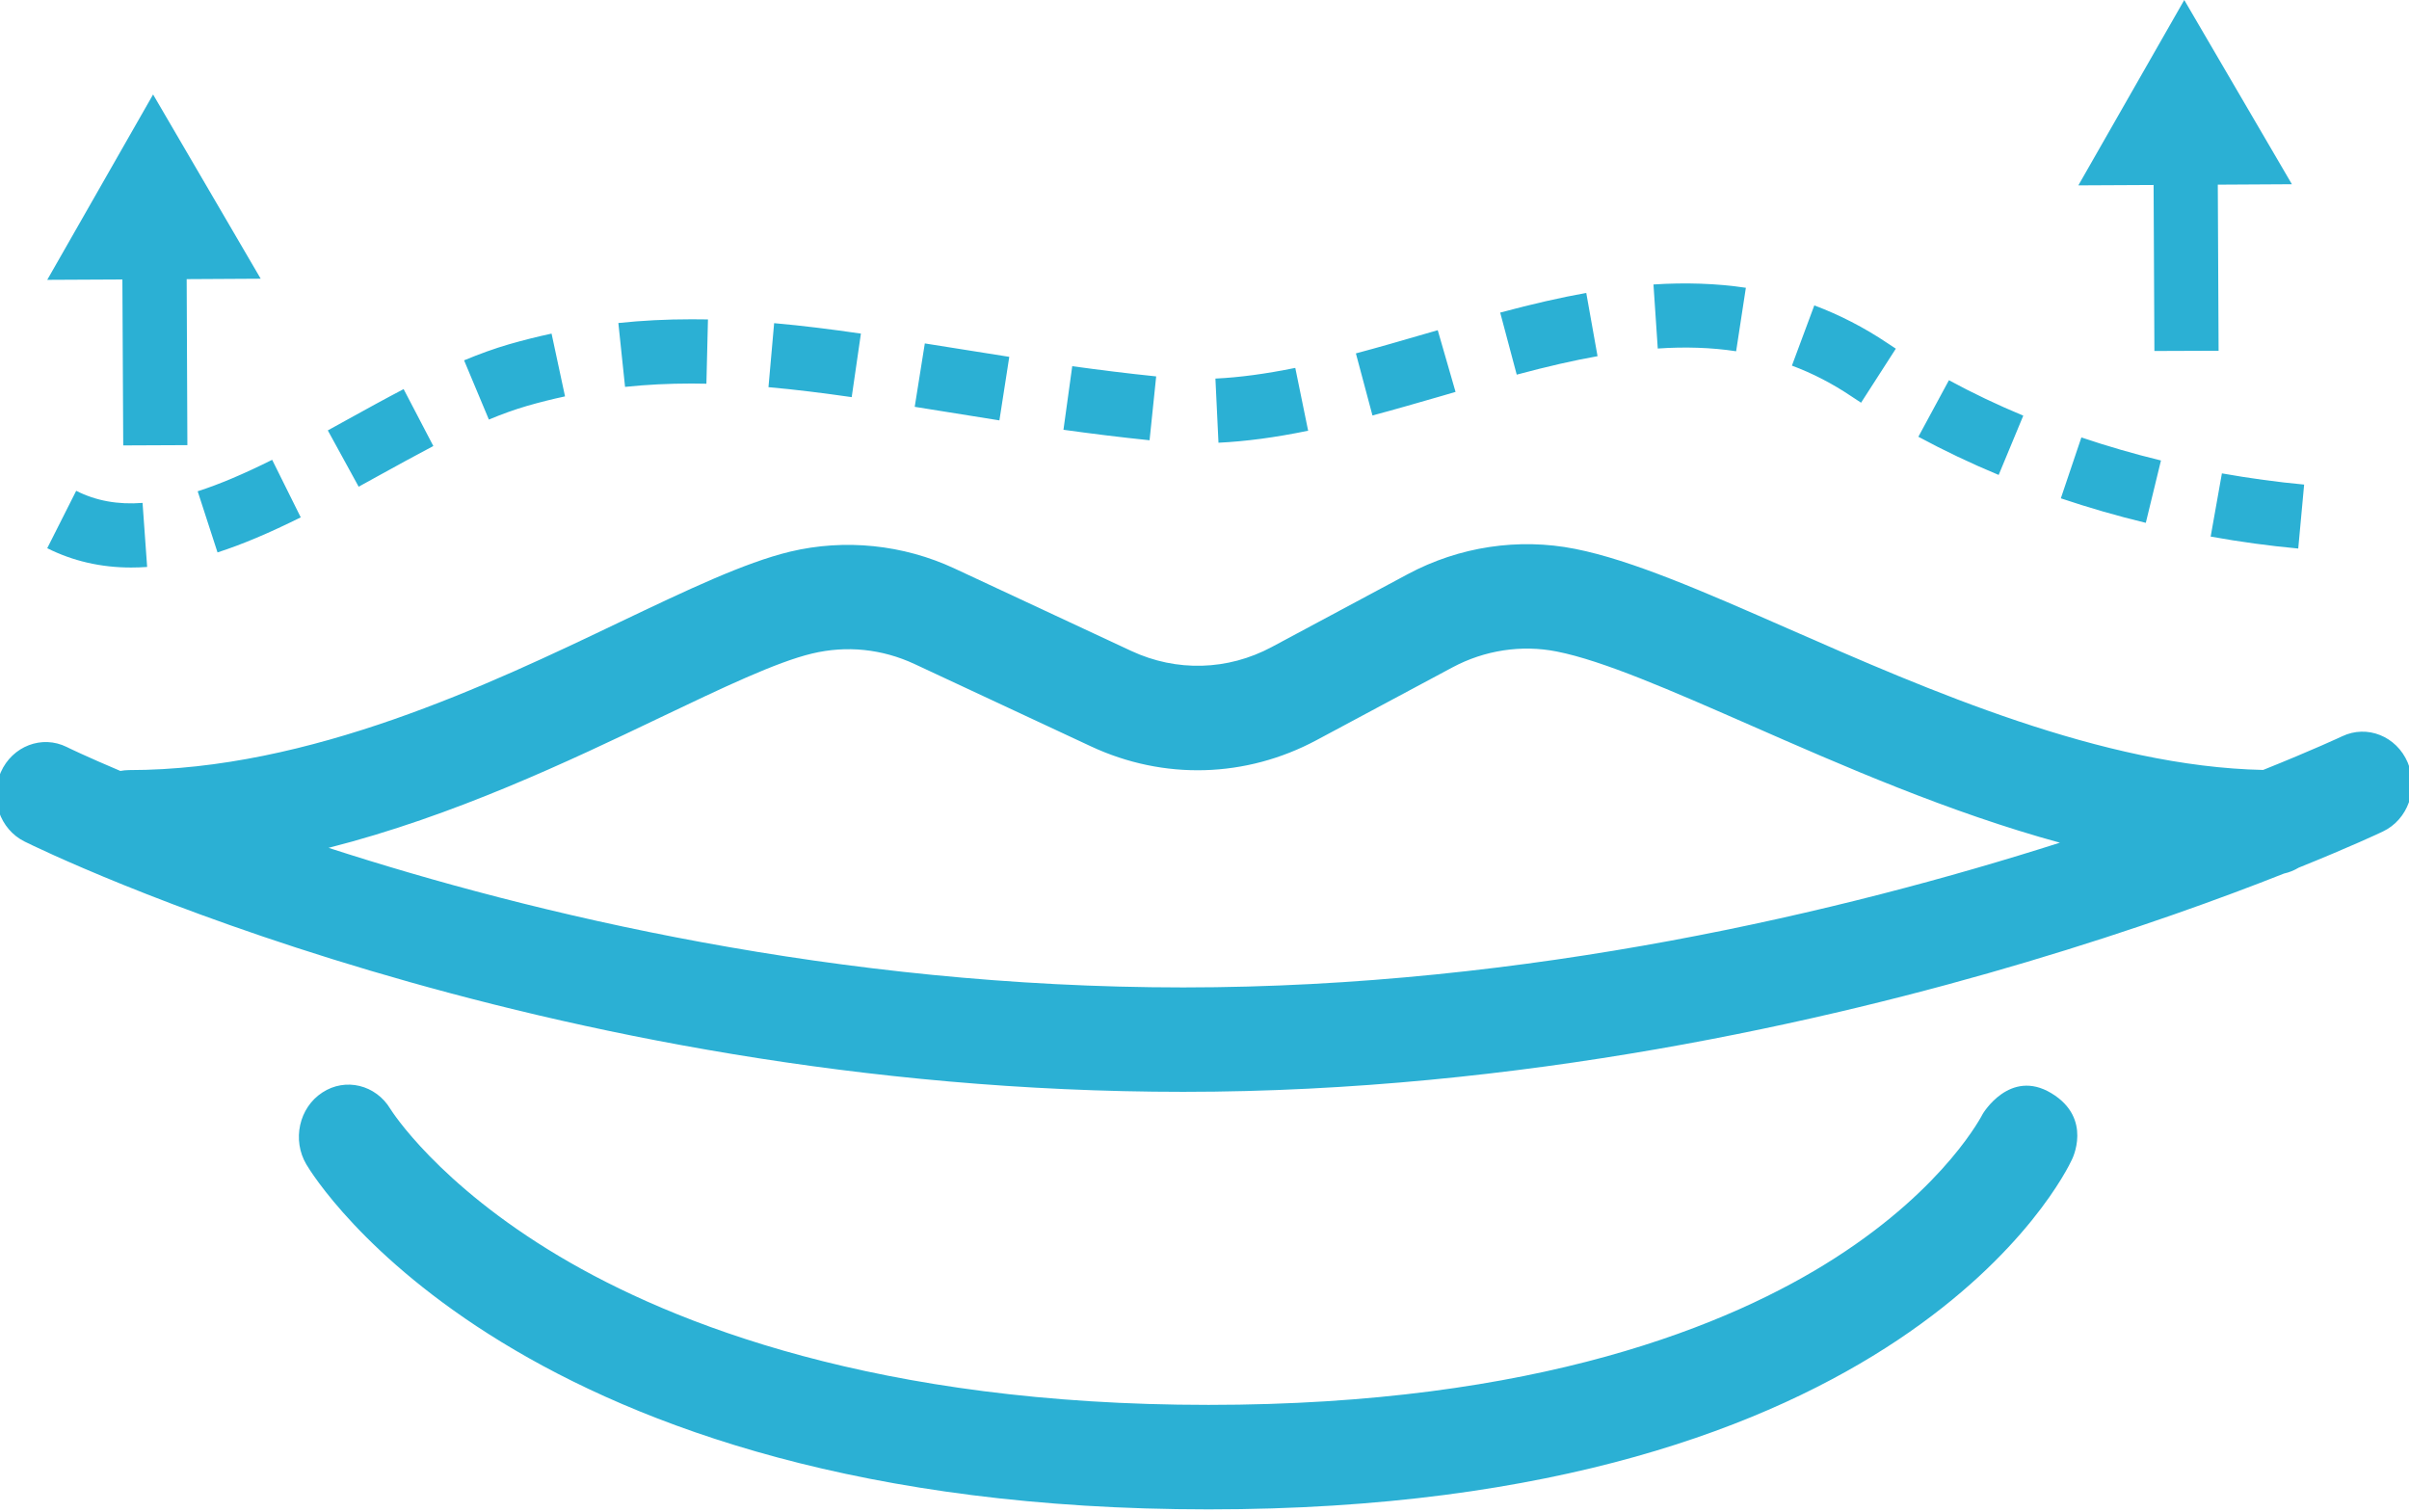 <?xml version="1.0" encoding="UTF-8" standalone="no"?>
<svg width="51px" height="32px" viewBox="0 0 51 32" version="1.1" xmlns="http://www.w3.org/2000/svg" xmlns:xlink="http://www.w3.org/1999/xlink">
    <!-- Generator: Sketch 41 (35326) - http://www.bohemiancoding.com/sketch -->
    <title>Group 18</title>
    <desc>Created with Sketch.</desc>
    <defs></defs>
    <g id="Icons" stroke="none" stroke-width="1" fill="none" fill-rule="evenodd">
        <g id="Icons-Subcat" transform="translate(-2129, -206)" fill="#2BB0D4">
            <g id="Group-18" transform="translate(2128, 206)">
                <g id="Group-13-Copy-2" transform="translate(0, 11)">
                    <g id="Group-12">
                        <path d="M44.43,12.143 C43.546,11.608 42.974,12.583 42.974,12.583 L42.98,12.573 C42.971,12.588 42.211,14.115 39.855,15.627 C37.643,17.048 33.545,18.74 26.586,18.74 C19.59,18.74 15.246,17.027 12.833,15.59 C10.268,14.063 9.292,12.519 9.265,12.476 C8.957,11.963 8.313,11.806 7.823,12.128 C7.33,12.45 7.18,13.133 7.486,13.65 C7.663,13.949 11.971,20.952 26.586,20.952 C41.274,20.952 44.723,13.853 44.862,13.551 C44.862,13.551 45.315,12.678 44.43,12.143" id="Fill-98"></path>
                        <path d="M26.051,9.903 C18.724,9.903 12.262,8.342 7.956,6.948 C10.619,6.271 13.045,5.113 14.994,4.181 C16.302,3.557 17.431,3.017 18.191,2.835 C18.924,2.659 19.674,2.737 20.362,3.057 L24.099,4.801 C25.636,5.518 27.377,5.469 28.874,4.667 L31.753,3.126 C32.431,2.764 33.213,2.644 33.958,2.792 C34.941,2.986 36.376,3.616 38.038,4.344 C40.004,5.207 42.262,6.198 44.609,6.839 C40.062,8.288 33.359,9.903 26.051,9.903 Z M51.972,5.14 C51.734,4.584 51.112,4.335 50.584,4.587 C50.558,4.599 49.965,4.877 48.912,5.299 C45.513,5.228 41.822,3.61 38.845,2.303 C37.074,1.526 35.546,0.856 34.344,0.619 C33.148,0.382 31.89,0.572 30.802,1.155 L27.923,2.697 C26.991,3.196 25.907,3.226 24.95,2.78 L21.211,1.036 C20.124,0.528 18.886,0.401 17.727,0.678 C16.759,0.911 15.539,1.494 14.126,2.167 C11.358,3.491 7.565,5.302 3.726,5.302 C3.665,5.302 3.606,5.31 3.548,5.32 C2.829,5.016 2.432,4.824 2.413,4.813 C1.888,4.554 1.263,4.793 1.017,5.346 C0.771,5.899 0.996,6.556 1.521,6.815 C1.958,7.032 12.398,12.113 26.051,12.113 C33.184,12.113 39.699,10.62 43.91,9.364 C46.198,8.683 48.055,8.006 49.354,7.492 C49.464,7.468 49.569,7.425 49.664,7.368 C50.765,6.924 51.393,6.629 51.447,6.602 C51.976,6.352 52.211,5.696 51.972,5.14 L51.972,5.14 Z" id="Fill-99"></path>
                    </g>
                </g>
                <g id="Group-17" transform="translate(2, 0)">
                    <polyline id="Fill-46" points="1.591 5.916 1.609 9.429 2.967 9.423 2.952 5.909 4.519 5.9 2.241 2 0 5.924 1.591 5.916"></polyline>
                    <polyline id="Fill-47" points="44.593 3.916 44.61 7.43 45.969 7.425 45.952 3.909 47.521 3.9 45.242 0 43 3.924 44.593 3.916"></polyline>
                    <path d="M35.755,7.436 C35.238,7.356 34.665,7.338 34.096,7.378 L34.005,6.022 C34.674,5.978 35.345,5.999 35.961,6.092 L35.755,7.436 Z M31.11,7.931 L30.76,6.617 C31.452,6.432 32.032,6.3 32.582,6.201 L32.821,7.54 C32.31,7.631 31.767,7.755 31.11,7.931 Z M12.233,8.19 L12.091,6.838 C12.594,6.785 13.103,6.759 13.644,6.759 L13.988,6.762 L13.955,8.123 L13.644,8.119 C13.151,8.119 12.689,8.142 12.233,8.19 Z M17.031,8.407 C16.431,8.321 15.845,8.247 15.269,8.196 L15.389,6.841 C15.99,6.894 16.599,6.971 17.226,7.062 L17.031,8.407 Z M38.4,8.525 L38.192,8.388 C37.794,8.12 37.37,7.901 36.936,7.74 L37.41,6.465 C37.943,6.665 38.463,6.931 38.954,7.261 L39.136,7.381 L38.4,8.525 Z M28.056,8.795 L27.705,7.481 C28.186,7.353 28.669,7.213 29.153,7.072 L29.438,6.99 L29.815,8.296 L29.532,8.379 C29.038,8.521 28.546,8.665 28.056,8.795 Z M9.35,8.882 L8.825,7.628 C9.15,7.493 9.469,7.377 9.78,7.287 C10.083,7.2 10.381,7.126 10.677,7.062 L10.962,8.391 C10.696,8.448 10.428,8.515 10.157,8.593 C9.894,8.67 9.624,8.767 9.35,8.882 Z M20.158,8.899 L18.365,8.612 L18.579,7.27 L20.367,7.554 L20.158,8.899 Z M23.337,9.32 C22.705,9.255 22.099,9.179 21.514,9.098 L21.7,7.752 C22.27,7.83 22.86,7.905 23.477,7.968 L23.337,9.32 Z M24.796,9.372 L24.731,8.014 C25.242,7.99 25.795,7.915 26.422,7.788 L26.694,9.118 C25.999,9.261 25.377,9.344 24.796,9.372 Z M41.313,10.054 C40.728,9.811 40.157,9.539 39.613,9.246 L40.26,8.049 C40.763,8.322 41.293,8.574 41.834,8.799 L41.313,10.054 Z M6.593,10.303 L5.94,9.111 L6.35,8.885 C6.751,8.663 7.151,8.443 7.545,8.237 L8.174,9.442 C7.789,9.644 7.4,9.859 7.007,10.075 L6.593,10.303 Z M44.428,11.068 C43.817,10.921 43.212,10.745 42.629,10.549 L43.064,9.26 C43.609,9.444 44.177,9.609 44.749,9.748 L44.428,11.068 Z M47.655,11.612 C47.047,11.556 46.423,11.471 45.801,11.359 L46.039,10.021 C46.624,10.125 47.211,10.205 47.78,10.258 L47.655,11.612 Z M3.605,11.694 L3.185,10.4 C3.643,10.253 4.157,10.035 4.762,9.734 L5.367,10.952 C4.693,11.286 4.134,11.523 3.605,11.694 Z M1.775,12.014 C1.136,12.014 0.539,11.876 0,11.605 L0.613,10.39 C1.031,10.602 1.497,10.686 2.018,10.646 L2.115,12.002 C2.001,12.01 1.887,12.014 1.775,12.014 L1.775,12.014 Z" id="Fill-48"></path>
                </g>
            </g>
        </g>
    </g>
</svg>
